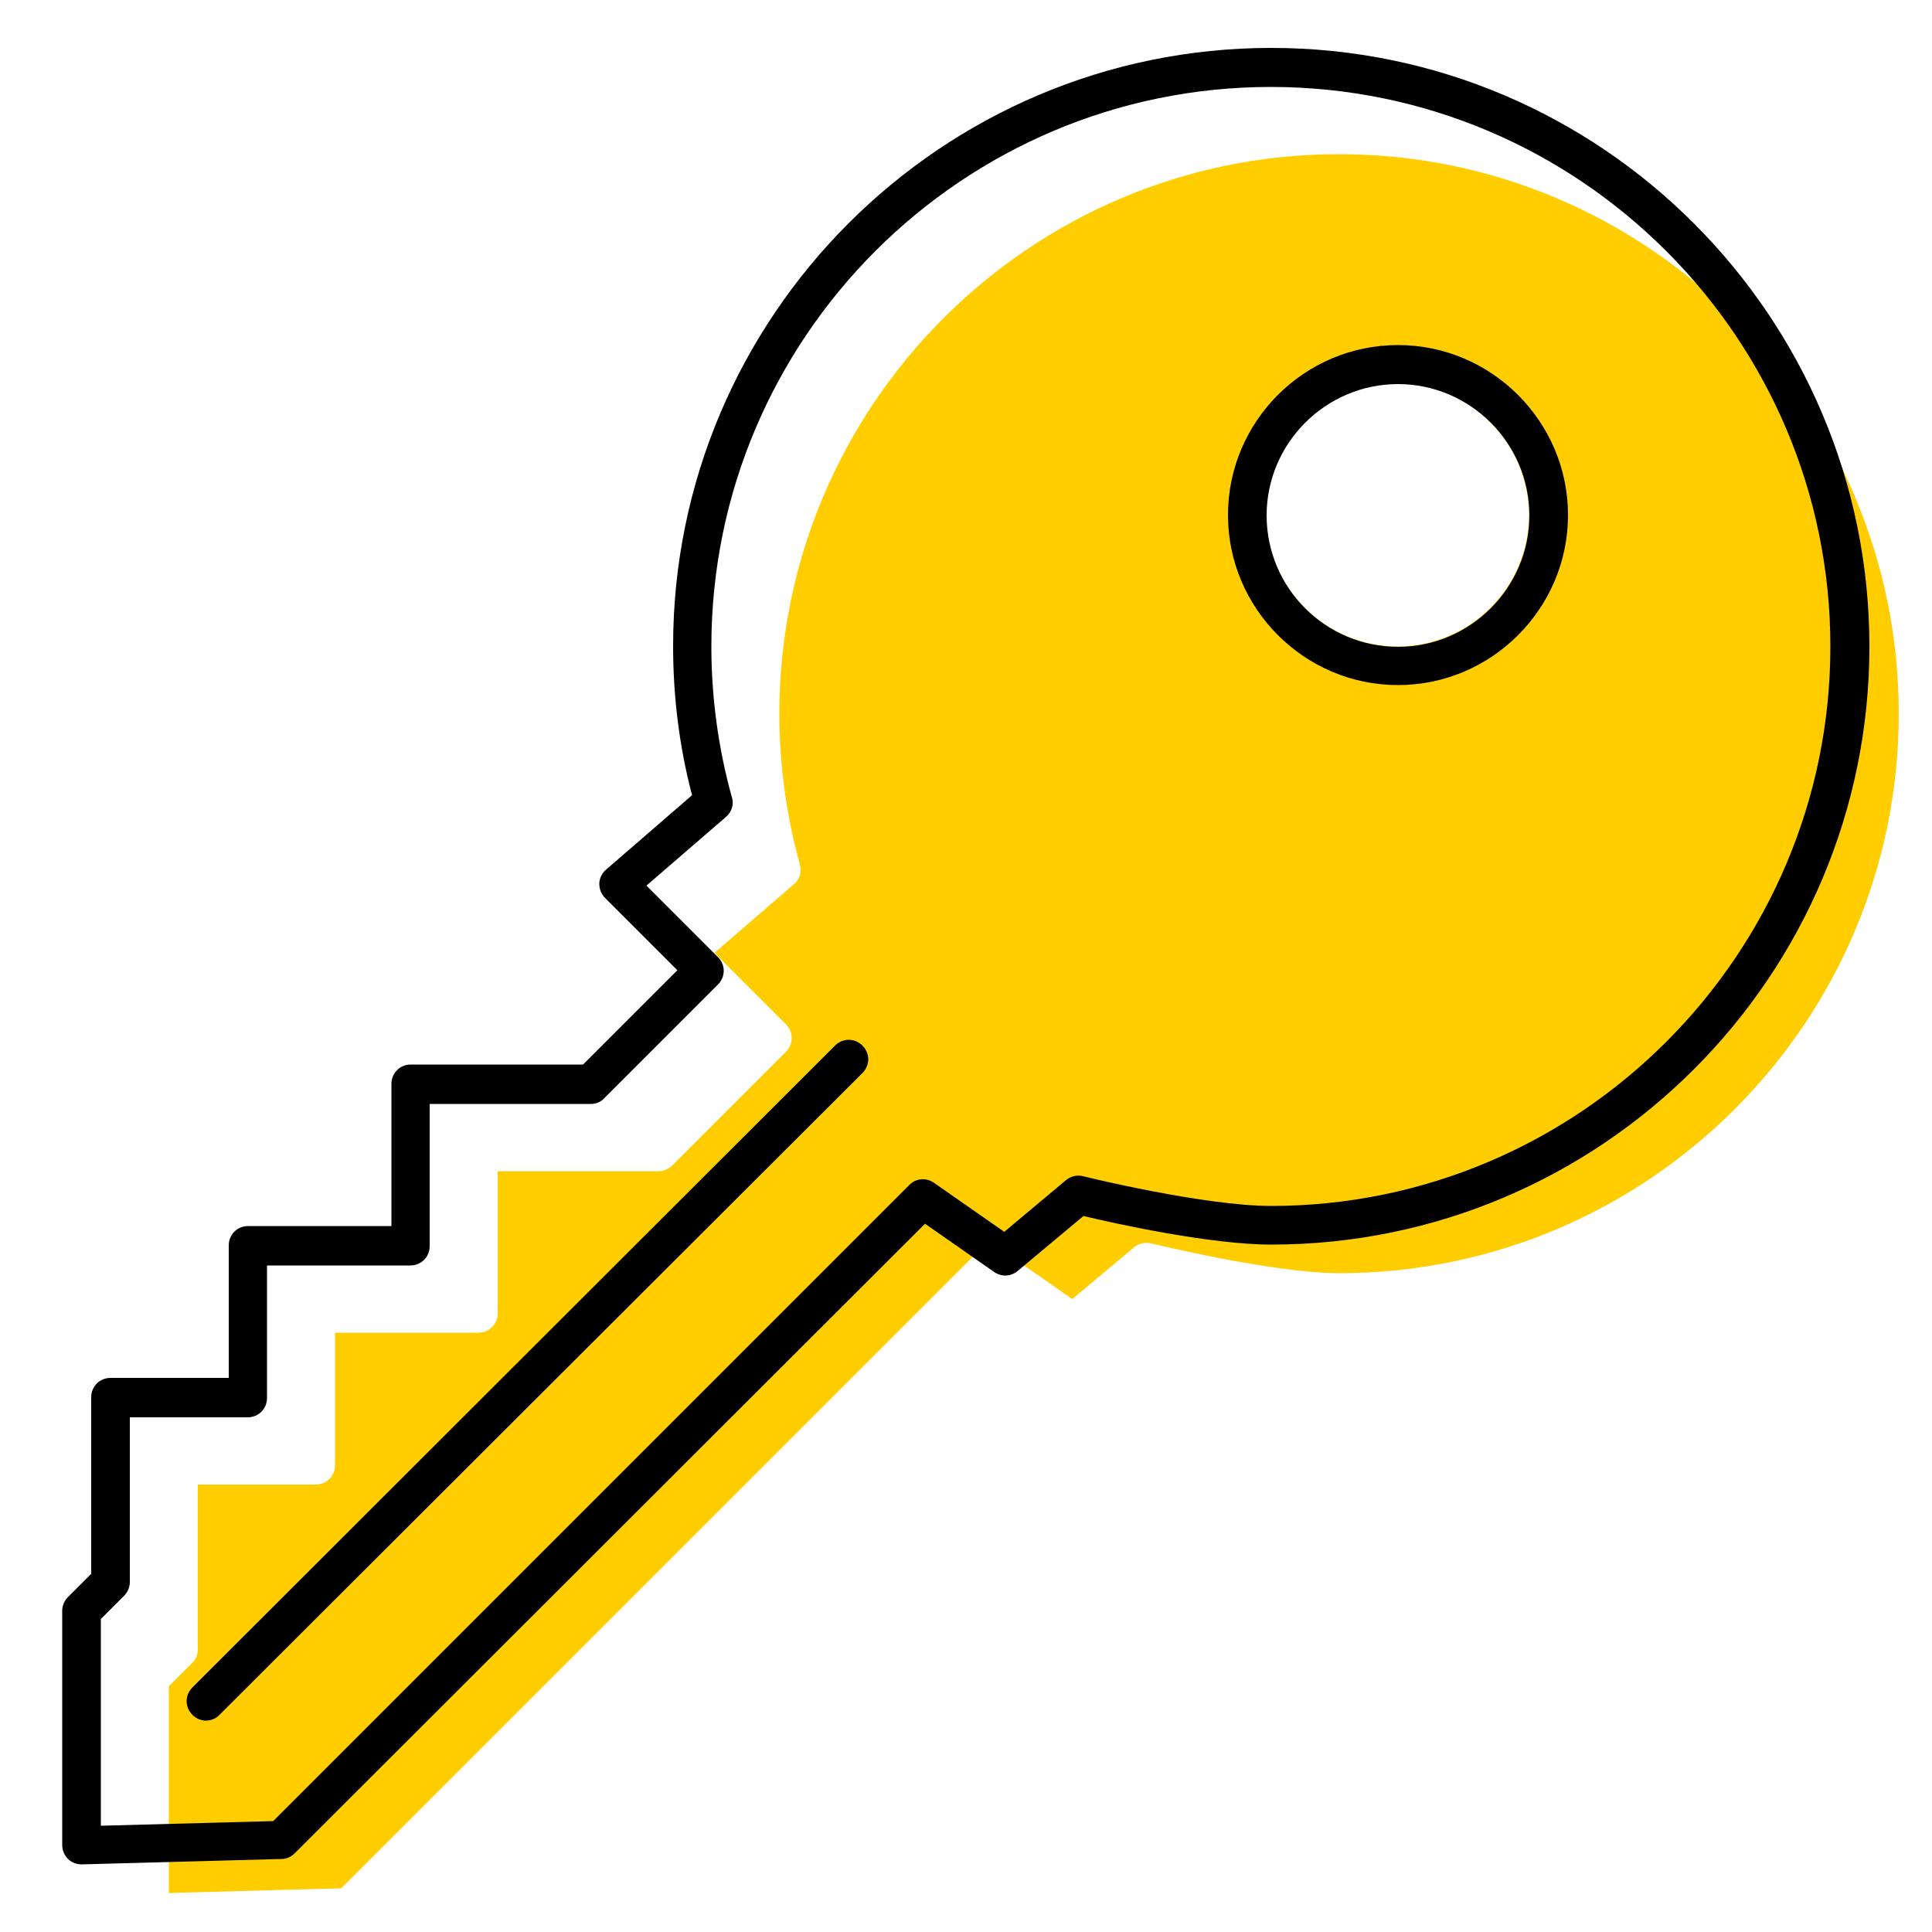 <?xml version="1.0" encoding="UTF-8"?><svg id="uuid-93126e36-a034-42d5-8bc0-974afbdbfc66" xmlns="http://www.w3.org/2000/svg" viewBox="0 0 50 50"><path d="M34.65,3.99c-7.99,0-14.48,6.5-14.48,14.48,0,1.32,.18,2.64,.53,3.9,.05,.19,0,.39-.15,.51l-2.06,1.78,1.85,1.85c.2,.2,.2,.51,0,.71l-2.94,2.94c-.09,.09-.22,.15-.35,.15h-4.17v3.68c0,.28-.22,.5-.5,.5h-3.71v3.43c0,.28-.22,.5-.5,.5h-3.05v4.27c0,.13-.05,.26-.15,.35l-.6,.6v5.35l2.94-.08,1.52-.04,16.46-16.46c.17-.17,.44-.2,.64-.06l1.82,1.27,1.6-1.34c.12-.1,.29-.14,.44-.1,.03,0,3.13,.77,4.87,.77,7.99,0,14.48-6.5,14.48-14.48s-6.5-14.48-14.48-14.48Zm1.52,12.74c-1.88,0-3.4-1.53-3.4-3.4s1.53-3.4,3.4-3.4,3.4,1.53,3.4,3.4-1.53,3.4-3.4,3.4Z" fill="#ffcd00"/><path d="M36.18,8.93c-2.43,0-4.4,1.98-4.4,4.4s1.98,4.4,4.4,4.4,4.4-1.98,4.4-4.4-1.98-4.4-4.4-4.4Zm0,7.81c-1.88,0-3.4-1.53-3.4-3.4s1.53-3.4,3.4-3.4,3.4,1.53,3.4,3.4-1.53,3.4-3.4,3.4Z"/><path d="M32.9,1.24c-8.54,0-15.48,6.95-15.48,15.48,0,1.31,.16,2.6,.49,3.86l-2.23,1.93c-.1,.09-.17,.22-.17,.36,0,.14,.05,.27,.15,.37l1.87,1.87-2.44,2.44h-4.46c-.28,0-.5,.22-.5,.5v3.68h-3.71c-.28,0-.5,.22-.5,.5v3.43H2.86c-.28,0-.5,.22-.5,.5v4.57l-.6,.6c-.09,.09-.15,.22-.15,.35v6.07c0,.13,.05,.26,.15,.36,.09,.09,.22,.14,.35,.14h.01l5.17-.14c.13,0,.25-.06,.34-.15L23.94,31.67l1.79,1.25c.19,.13,.43,.12,.61-.03l1.7-1.42c.79,.19,3.28,.74,4.86,.74,8.54,0,15.48-6.95,15.48-15.48S41.44,1.24,32.9,1.24Zm0,29.97c-1.74,0-4.84-.76-4.87-.77-.15-.04-.32,0-.44,.1l-1.6,1.34-1.82-1.27c-.2-.14-.47-.12-.64,.06L7.07,47.13l-4.46,.12v-5.35l.6-.6c.09-.09,.15-.22,.15-.35v-4.27h3.05c.28,0,.5-.22,.5-.5v-3.43h3.71c.28,0,.5-.22,.5-.5v-3.68h4.17c.13,0,.26-.05,.35-.15l2.94-2.94c.2-.2,.2-.51,0-.71l-1.85-1.85,2.06-1.78c.15-.13,.21-.33,.15-.51-.35-1.26-.53-2.58-.53-3.9,0-7.99,6.5-14.48,14.48-14.48s14.48,6.5,14.48,14.48-6.5,14.48-14.48,14.48Z"/><path d="M21.61,27.06L4.98,43.67c-.2,.2-.2,.51,0,.71,.1,.1,.23,.15,.35,.15s.26-.05,.35-.15L22.32,27.77c.2-.2,.2-.51,0-.71-.2-.2-.51-.2-.71,0Z"/></svg>